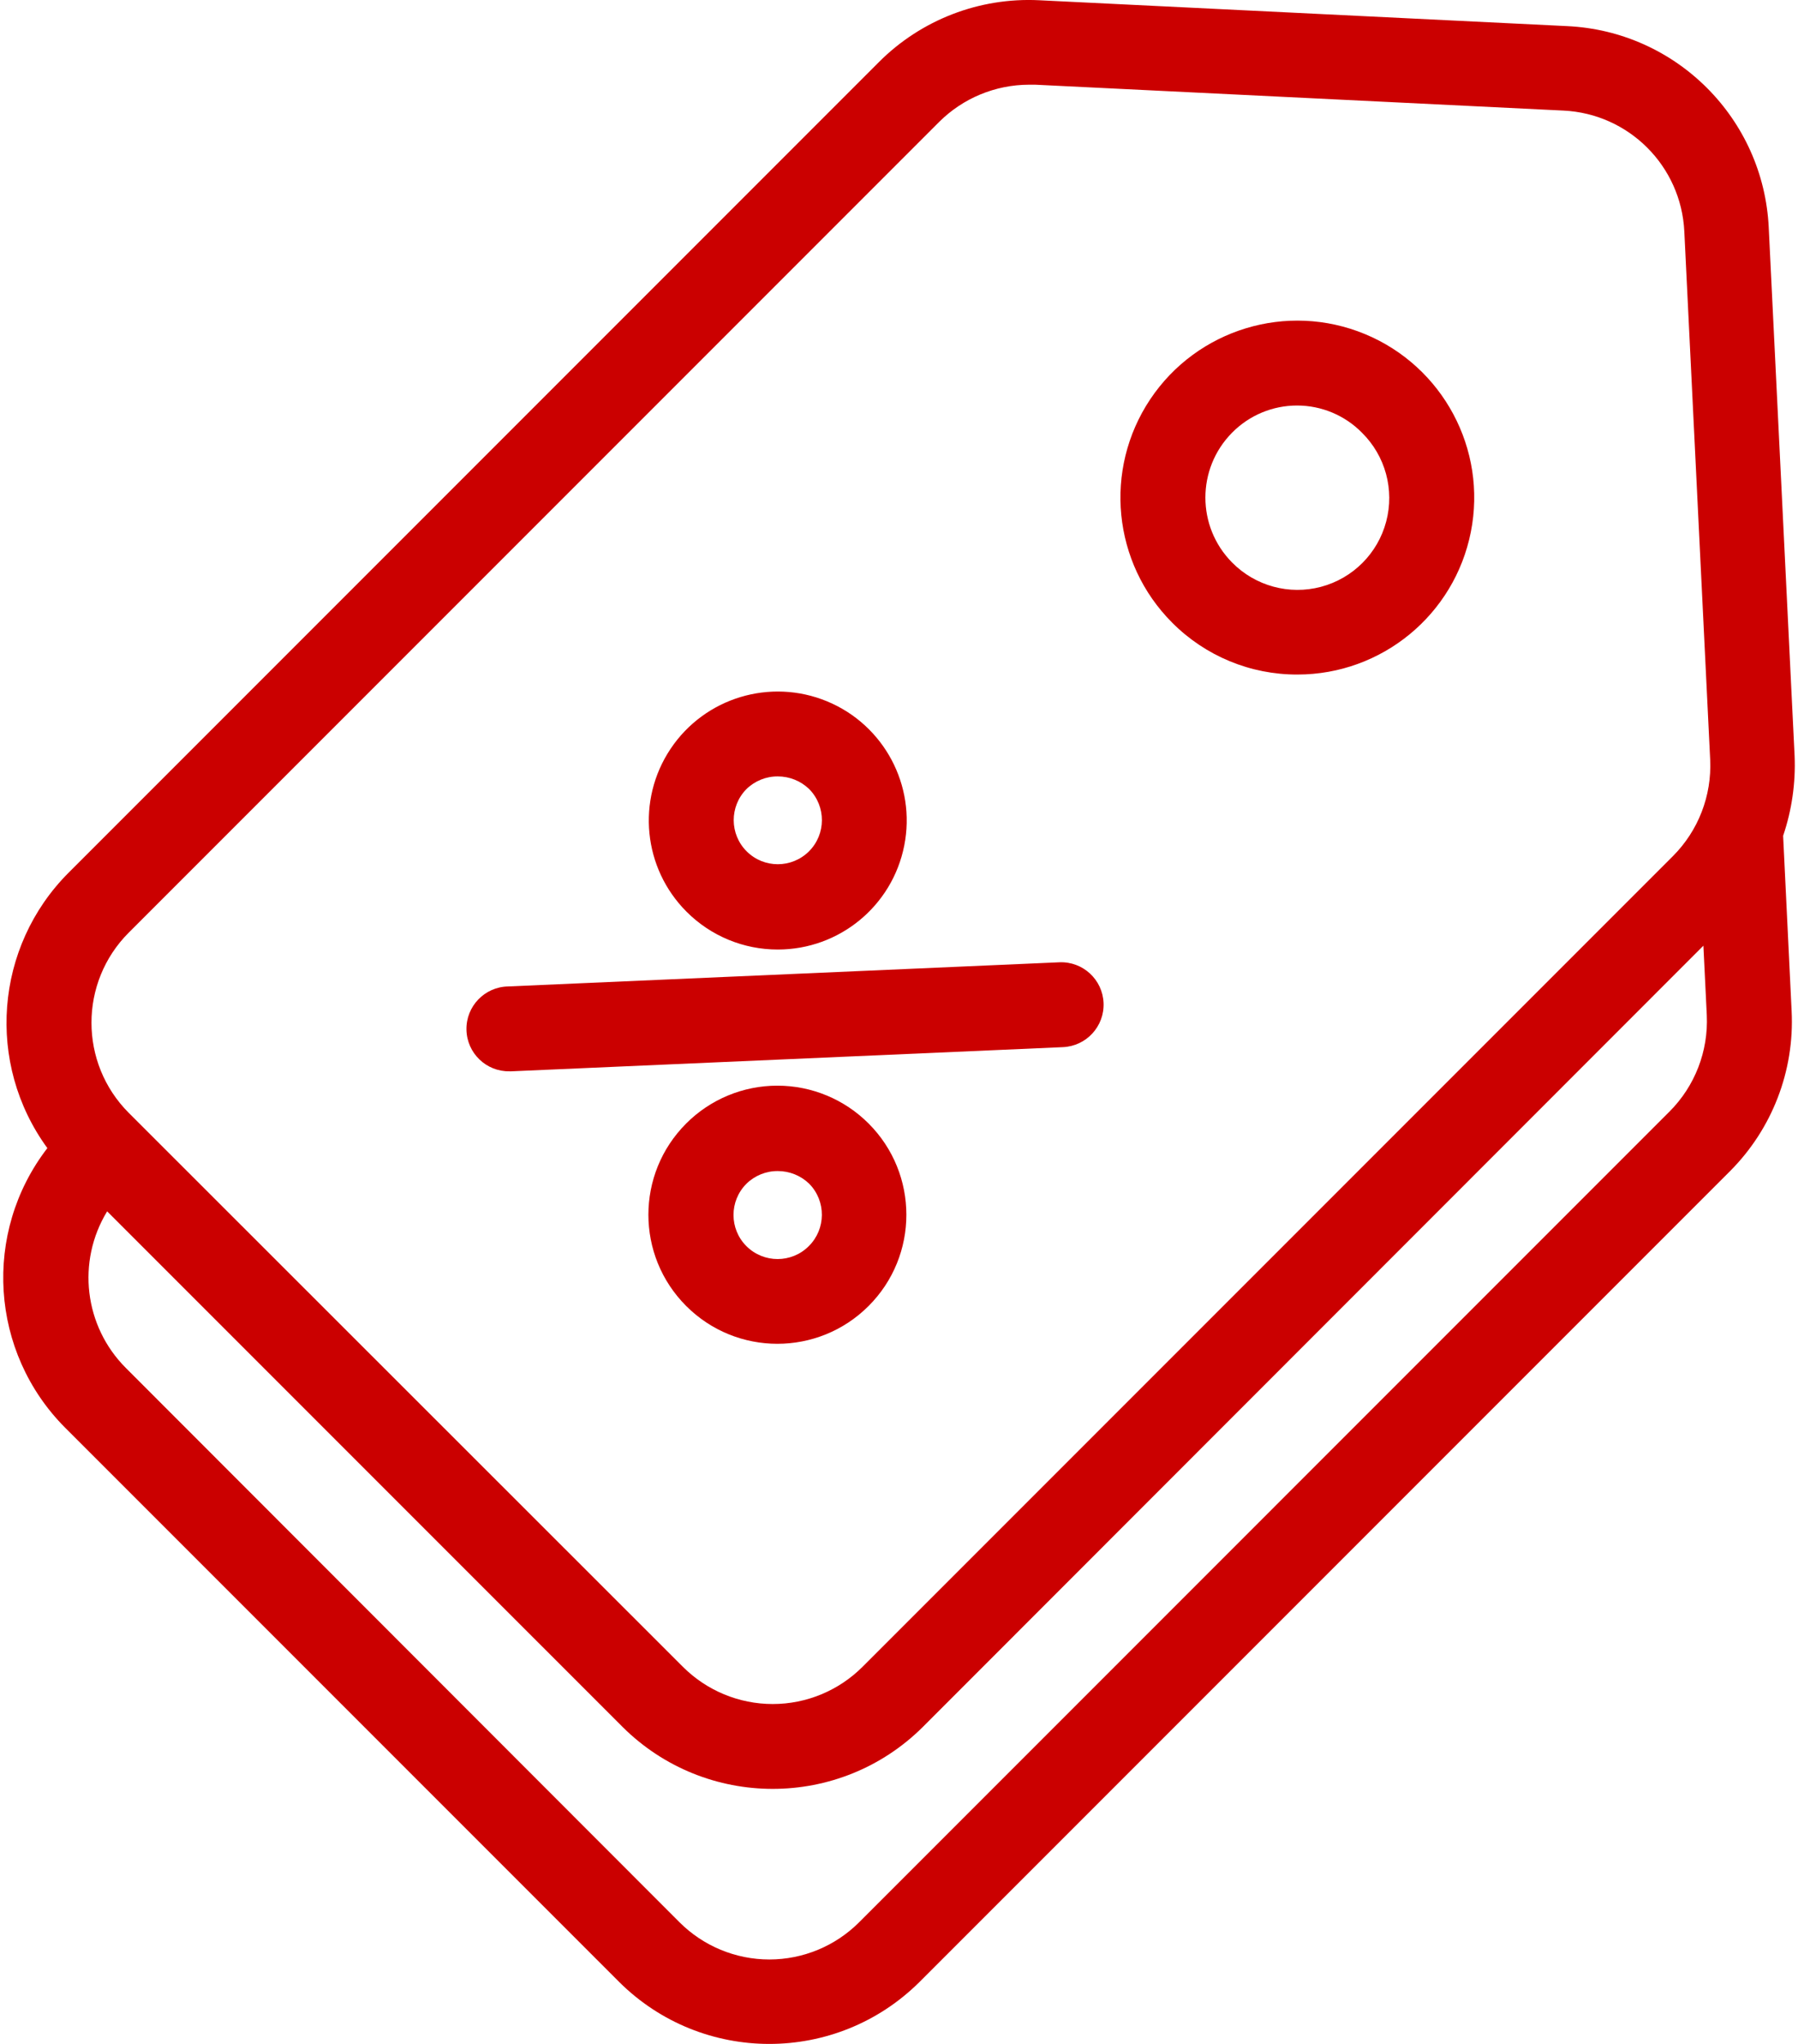 <svg width="44" height="50" viewBox="0 0 44 50" fill="none" xmlns="http://www.w3.org/2000/svg">
<path d="M43.917 18.494L43.284 5.57C43.158 2.901 41.022 0.765 38.353 0.639L25.429 0.006C23.965 -0.066 22.54 0.484 21.505 1.522L1.678 21.349C-0.13 23.161 -0.35 26.019 1.159 28.086C-0.433 30.153 -0.246 33.079 1.595 34.927L15.152 48.484C17.185 50.505 20.468 50.505 22.502 48.484L42.329 28.657C43.366 27.622 43.917 26.197 43.844 24.733L43.636 20.446C43.849 19.818 43.944 19.156 43.917 18.494ZM3.152 22.813L22.979 2.986C23.563 2.403 24.354 2.074 25.18 2.072H25.335L38.259 2.705C39.861 2.781 41.142 4.062 41.218 5.664L41.851 18.588C41.891 19.467 41.56 20.322 40.938 20.944L21.11 40.772C20.527 41.356 19.736 41.685 18.91 41.685C18.084 41.685 17.292 41.356 16.709 40.772L3.152 27.225C1.934 26.006 1.934 24.031 3.152 22.813ZM40.854 27.193L21.027 47.021C20.445 47.605 19.653 47.934 18.827 47.934C18.001 47.934 17.209 47.605 16.626 47.021L3.079 33.463C2.061 32.445 1.872 30.862 2.622 29.633L15.235 42.245C17.268 44.266 20.552 44.266 22.584 42.245L41.685 23.134L41.768 24.837C41.808 25.716 41.477 26.571 40.854 27.193Z" fill="#CB0000"/>
<path d="M31.751 16.501C33.816 16.5 35.592 15.04 35.994 13.014C36.396 10.989 35.31 8.962 33.402 8.172C31.494 7.383 29.294 8.052 28.147 9.769C27.001 11.487 27.227 13.775 28.688 15.235C29.499 16.049 30.602 16.505 31.751 16.501ZM30.152 10.584C30.571 10.159 31.143 9.92 31.741 9.92C32.337 9.92 32.91 10.159 33.328 10.584C33.903 11.15 34.129 11.981 33.922 12.76C33.716 13.539 33.107 14.148 32.328 14.355C31.549 14.562 30.718 14.335 30.152 13.761C29.28 12.882 29.28 11.463 30.152 10.584Z" fill="#CB0000"/>
<path d="M19.034 23.228C20.54 23.228 21.835 22.164 22.128 20.687C22.422 19.211 21.631 17.733 20.241 17.157C18.849 16.581 17.245 17.068 16.409 18.32C15.573 19.572 15.737 21.24 16.802 22.304C17.394 22.897 18.197 23.229 19.034 23.228ZM18.266 19.304C18.471 19.103 18.747 18.991 19.034 18.993C19.321 18.993 19.597 19.104 19.803 19.304C20.219 19.727 20.217 20.408 19.796 20.827C19.374 21.246 18.694 21.246 18.273 20.827C17.852 20.408 17.849 19.727 18.266 19.304Z" fill="#CB0000"/>
<path d="M16.792 27.484C15.559 28.717 15.559 30.715 16.792 31.948C18.024 33.181 20.023 33.181 21.256 31.948C22.489 30.715 22.488 28.717 21.256 27.484C20.664 26.891 19.861 26.558 19.024 26.558C18.186 26.558 17.383 26.891 16.792 27.484ZM19.792 30.484C19.371 30.905 18.688 30.905 18.266 30.484C17.845 30.063 17.845 29.38 18.266 28.958C18.471 28.757 18.747 28.645 19.034 28.647C19.321 28.647 19.597 28.758 19.803 28.958C20.22 29.383 20.215 30.065 19.792 30.484Z" fill="#CB0000"/>
<path d="M12.473 26.207H12.515L26.01 25.616C26.583 25.592 27.029 25.109 27.006 24.536C26.983 23.963 26.5 23.517 25.927 23.54L12.432 24.131C11.859 24.143 11.403 24.617 11.415 25.19C11.426 25.763 11.9 26.219 12.473 26.207Z" fill="#CB0000"/>
</svg>
